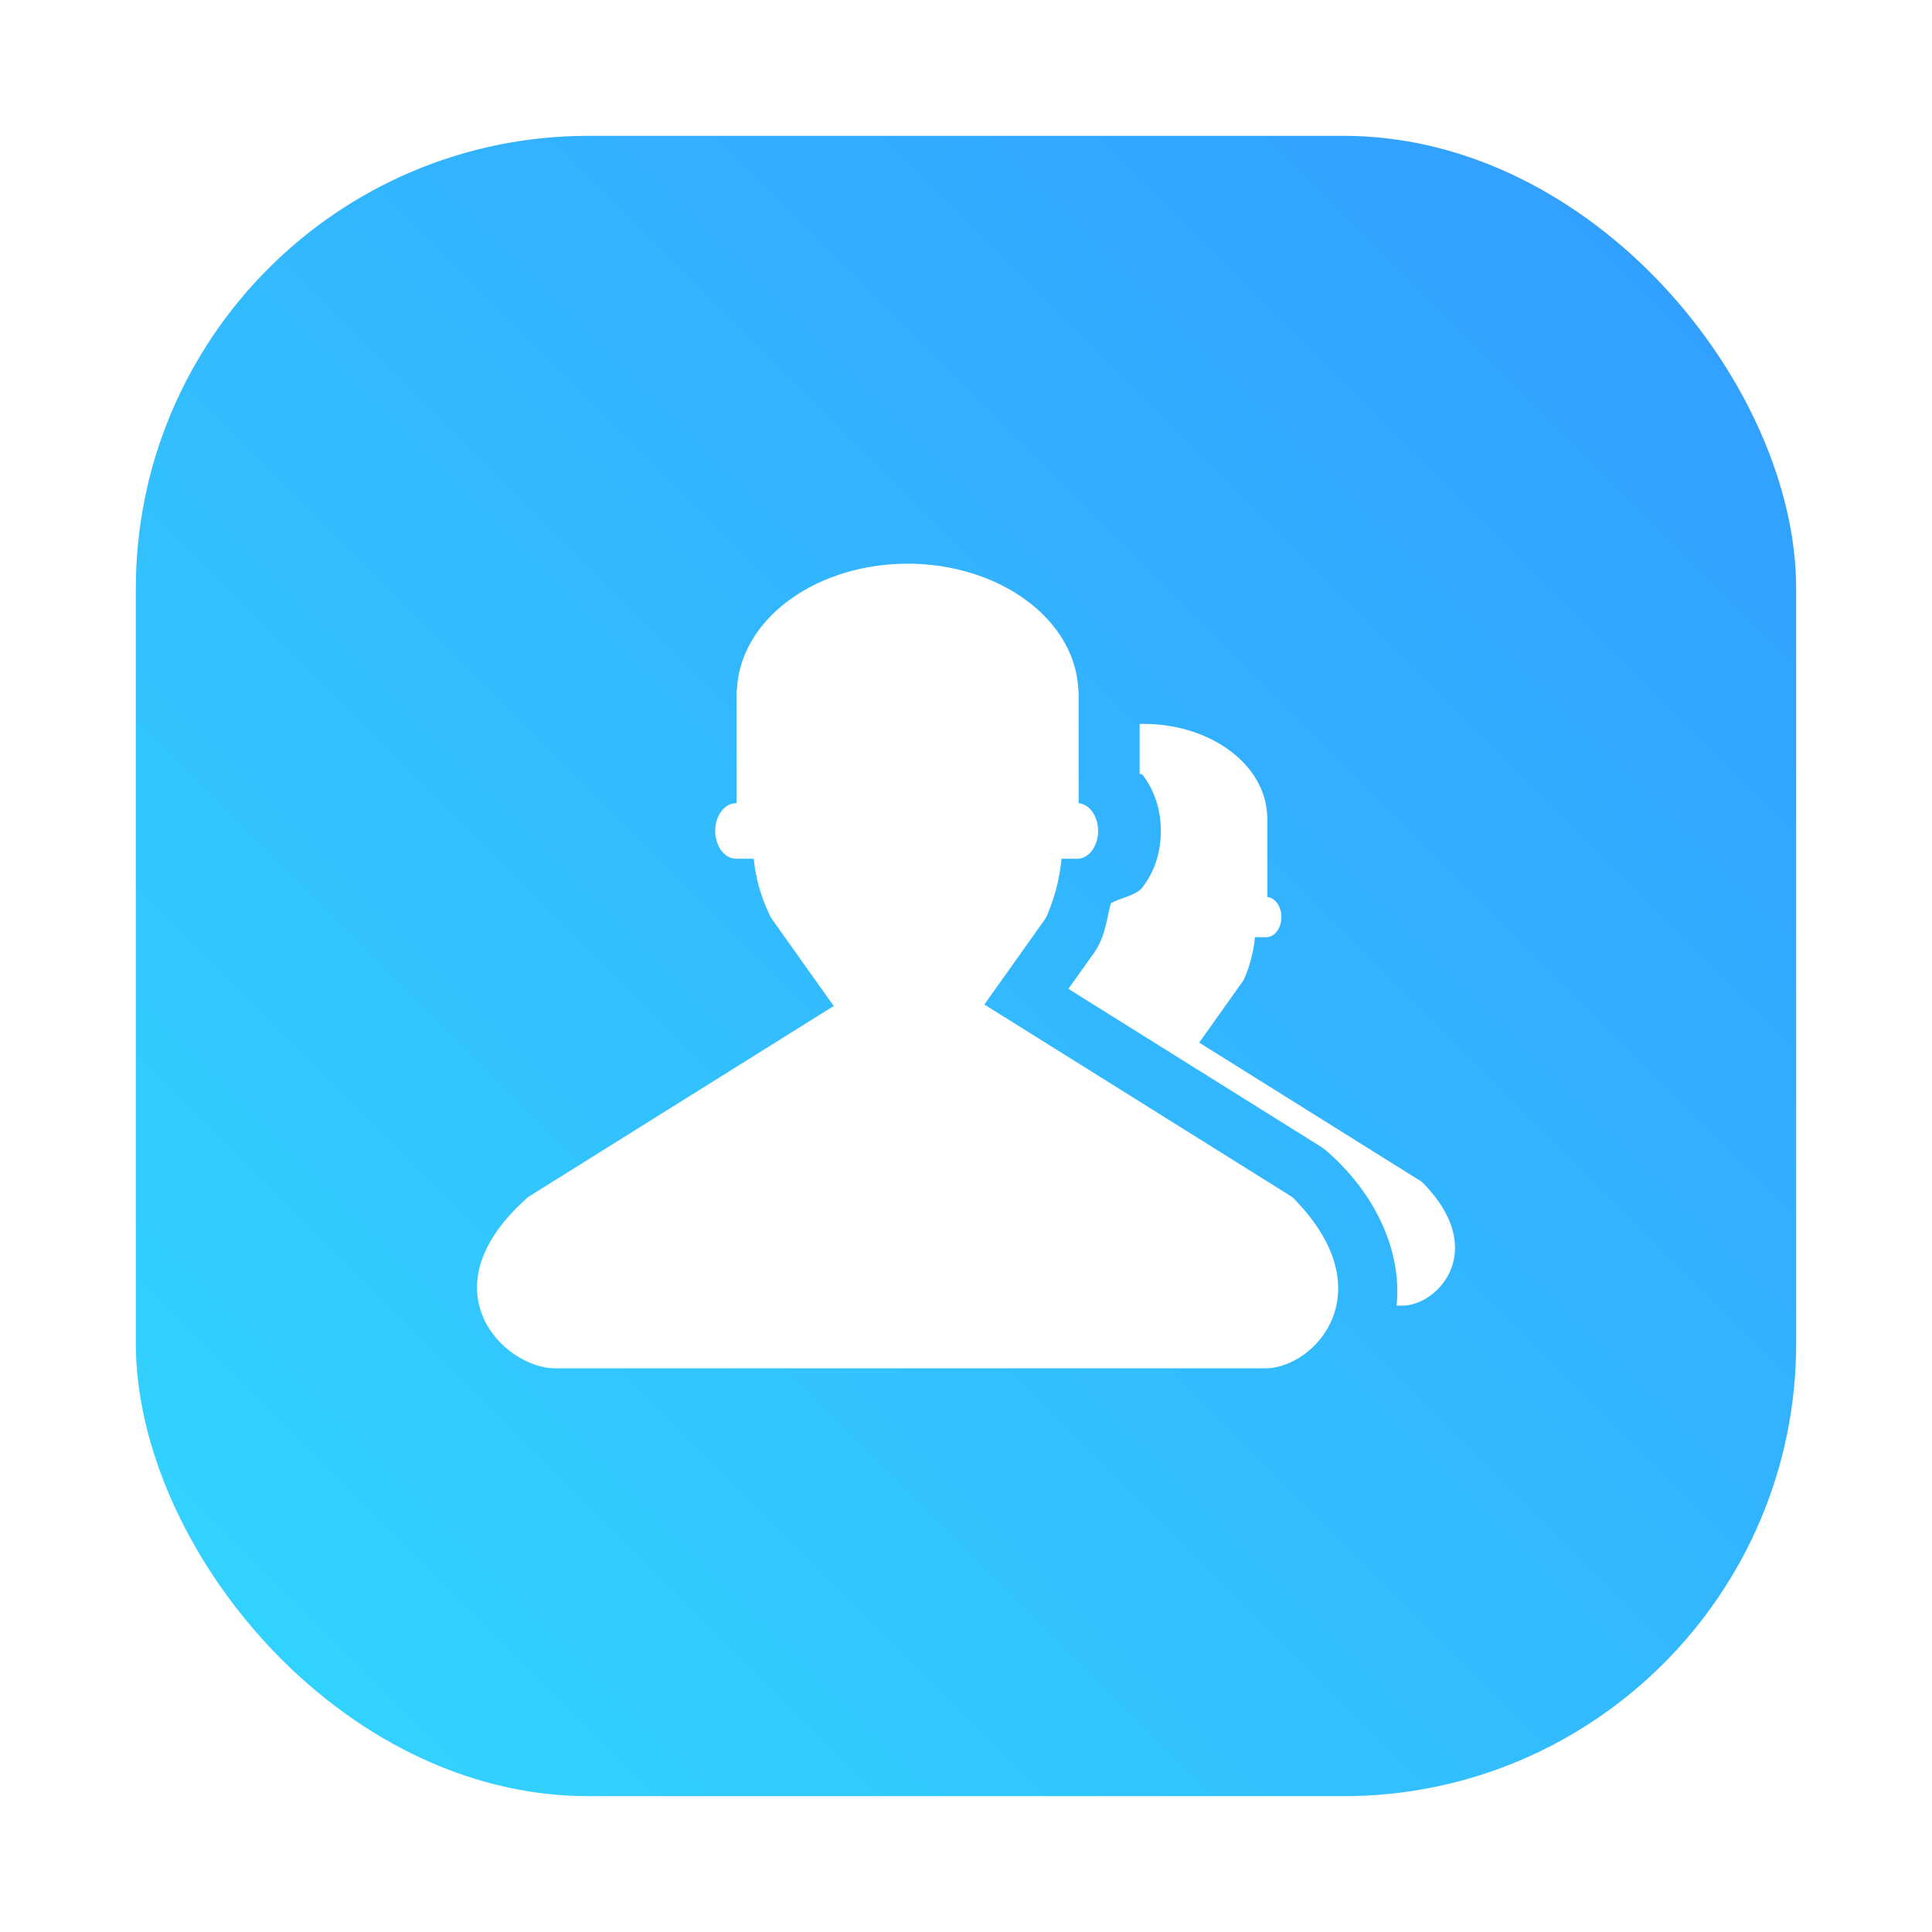 <?xml version="1.0" encoding="UTF-8" standalone="no"?>
<svg
   xmlns:dc="http://purl.org/dc/elements/1.1/"
   xmlns:cc="http://creativecommons.org/ns#"
   xmlns:rdf="http://www.w3.org/1999/02/22-rdf-syntax-ns#"
   xmlns:svg="http://www.w3.org/2000/svg"
   xmlns="http://www.w3.org/2000/svg"
   xmlns:xlink="http://www.w3.org/1999/xlink"
   xmlns:sodipodi="http://sodipodi.sourceforge.net/DTD/sodipodi-0.dtd"
   xmlns:inkscape="http://www.inkscape.org/namespaces/inkscape"
   viewBox="0 0 64 64"
   version="1.1"
   id="svg45"
   sodipodi:docname="users.svg"
   width="64"
   height="64"
   inkscape:version="1.0 (4035a4fb49, 2020-05-01)">
  <rect
     style="opacity:0.3;fill:#141414;fill-opacity:1;stroke-width:2.744;stroke-linecap:round;filter:url(#filter1057)"
     id="rect1055"
     width="55"
     height="55"
     x="4.5"
     y="4.5"
     ry="15" />
  <rect
     ry="15"
     y="4.5"
     x="4.5"
     height="55"
     width="55"
     id="rect1045"
     style="fill:url(#linearGradient1053);fill-opacity:1;stroke-width:2.744;stroke-linecap:round" />
  <sodipodi:namedview
     inkscape:document-rotation="0"
     pagecolor="#ffffff"
     bordercolor="#666666"
     borderopacity="1"
     objecttolerance="10"
     gridtolerance="10"
     guidetolerance="10"
     inkscape:pageopacity="0"
     inkscape:pageshadow="2"
     inkscape:window-width="1920"
     inkscape:window-height="932"
     id="namedview47"
     showgrid="false"
     inkscape:zoom="3.9739584"
     inkscape:cx="-18.66025"
     inkscape:cy="8.7319345"
     inkscape:window-x="0"
     inkscape:window-y="36"
     inkscape:window-maximized="1"
     inkscape:current-layer="svg45" />
  <defs
     id="defs7">
    <linearGradient
       id="linearGradient3764"
       x1="1"
       x2="47"
       gradientUnits="userSpaceOnUse"
       gradientTransform="rotate(-90,24,24)">
      <stop
         style="stop-color:#bdc7db;stop-opacity:1"
         id="stop2" />
      <stop
         offset="1"
         style="stop-color:#cad2e2;stop-opacity:1"
         id="stop4" />
    </linearGradient>
    <linearGradient
       id="b"
       x1="399.57"
       x2="399.57"
       y1="545.8"
       y2="517.8"
       gradientTransform="matrix(2.143,0,0,2.143,-826.36,-1107.5)"
       gradientUnits="userSpaceOnUse">
      <stop
         stop-color="#3889e9"
         offset="0"
         id="stop2-3" />
      <stop
         stop-color="#5ea5fb"
         offset="1"
         id="stop4-6" />
    </linearGradient>
    <linearGradient
       id="linearGradient914"
       x1="90"
       x2="90"
       y1="43"
       y2="13"
       gradientTransform="translate(-61,1)"
       gradientUnits="userSpaceOnUse">
      <stop
         stop-color="#3cd1fb"
         offset="0"
         id="stop7" />
      <stop
         stop-color="#87e2fd"
         offset="1"
         id="stop9" />
    </linearGradient>
    <linearGradient
       id="linearGradient929"
       x1="90"
       x2="90"
       y1="43"
       y2="13"
       gradientTransform="translate(-58,8)"
       gradientUnits="userSpaceOnUse">
      <stop
         stop-color="#3e9e9b"
         offset="0"
         id="stop12" />
      <stop
         stop-color="#5e91a8"
         offset=".464"
         id="stop14" />
      <stop
         stop-color="#d9d1a1"
         offset="1"
         id="stop16" />
    </linearGradient>
    <filter
       id="filter955"
       x="-.072"
       y="-.093"
       width="1.144"
       height="1.186"
       color-interpolation-filters="sRGB">
      <feGaussianBlur
         stdDeviation="1.318"
         id="feGaussianBlur19" />
    </filter>
    <filter
       id="filter961"
       x="-.072"
       y="-.093"
       width="1.144"
       height="1.186"
       color-interpolation-filters="sRGB">
      <feGaussianBlur
         stdDeviation="1.318"
         id="feGaussianBlur22" />
    </filter>
    <linearGradient
       id="linearGradient971"
       x1="30"
       x2="30"
       y1="57"
       y2="8"
       gradientUnits="userSpaceOnUse">
      <stop
         stop-color="#1f1f1f"
         offset="0"
         id="stop25" />
      <stop
         stop-color="#525252"
         offset="1"
         id="stop27" />
    </linearGradient>
    <style
       id="current-color-scheme"
       type="text/css">.ColorScheme-Text { color:#363636; }</style>
    <style
       type="text/css"
       id="style31">.ColorScheme-Text { color:#363636; }</style>
    <filter
       color-interpolation-filters="sRGB"
       height="1.054"
       width="1.054"
       y="-0.027"
       x="-0.027"
       id="filter861-9">
      <feGaussianBlur
         id="feGaussianBlur9-1"
         stdDeviation="0.164" />
    </filter>
    <filter
       color-interpolation-filters="sRGB"
       height="1.186"
       width="1.144"
       y="-0.093"
       x="-0.072"
       id="filter955-3">
      <feGaussianBlur
         id="feGaussianBlur1161"
         stdDeviation="1.318" />
    </filter>
    <filter
       color-interpolation-filters="sRGB"
       height="1.186"
       width="1.144"
       y="-0.093"
       x="-0.072"
       id="filter961-6">
      <feGaussianBlur
         id="feGaussianBlur1164"
         stdDeviation="1.318" />
    </filter>
    <filter
       id="filter2761"
       x="-.024"
       y="-.024"
       width="1.048"
       height="1.048"
       color-interpolation-filters="sRGB">
      <feGaussianBlur
         stdDeviation="0.146"
         id="feGaussianBlur883" />
    </filter>
    <linearGradient
       id="linearGradient4673"
       x1="1.257"
       x2="15.644"
       y1="15.429"
       y2="1.108"
       gradientTransform="matrix(3.78,0,0,3.78,-110.301,-52.266)"
       gradientUnits="userSpaceOnUse">
      <stop
         stop-color="#32dcff"
         offset="0"
         id="stop886" />
      <stop
         stop-color="#3296ff"
         offset="1"
         id="stop888" />
    </linearGradient>
    <style
       id="style4"
       type="text/css" />
    <filter
       color-interpolation-filters="sRGB"
       height="1.048"
       width="1.048"
       y="-.024"
       x="-.024"
       id="filter2761-367">
      <feGaussianBlur
         id="feGaussianBlur6"
         stdDeviation="0.146" />
    </filter>
    <linearGradient
       gradientUnits="userSpaceOnUse"
       gradientTransform="matrix(3.78,0,0,3.78,110.076,0.531)"
       y2="1.108"
       y1="15.429"
       x2="15.644"
       x1="1.257"
       id="linearGradient4673-5">
      <stop
         id="stop9-35"
         offset="0"
         stop-color="#32dcff" />
      <stop
         id="stop11"
         offset="1"
         stop-color="#3296ff" />
    </linearGradient>
    <linearGradient
       gradientUnits="userSpaceOnUse"
       gradientTransform="matrix(1,0,0,1,19.188,0)"
       y2="1.058"
       y1="6.879"
       x2="7.937"
       x1="7.937"
       id="linearGradient865">
      <stop
         id="stop2-6"
         offset="0"
         stop-color="#fff" />
      <stop
         id="stop4-2"
         offset="1"
         stop-color="#fcc" />
    </linearGradient>
    <linearGradient
       gradientTransform="translate(19.188)"
       gradientUnits="userSpaceOnUse"
       y2="3.933"
       y1="14.579"
       x2="12.314"
       x1="2.628"
       id="linearGradient855">
      <stop
         id="stop7-9"
         offset="0"
         stop-color="#d462aa" />
      <stop
         id="stop9-3"
         offset=".152"
         stop-color="#56c7d9" />
      <stop
         id="stop11-6"
         offset=".333"
         stop-color="#2da8b8" />
      <stop
         id="stop13"
         offset=".534"
         stop-color="#72cb6b" />
      <stop
         id="stop15"
         offset=".71"
         stop-color="#c4dc2b" />
      <stop
         id="stop17"
         offset=".862"
         stop-color="#f9da3e" />
      <stop
         id="stop19"
         offset="1"
         stop-color="#f69429" />
    </linearGradient>
    <linearGradient
       gradientUnits="userSpaceOnUse"
       gradientTransform="matrix(0.265,0,0,0.265,19.188,0)"
       y2="6.992"
       y1="19"
       x2="57.008"
       x1="45"
       id="linearGradient910">
      <stop
         id="stop22"
         offset="0"
         stop-color="#fff" />
      <stop
         id="stop24"
         offset="1"
         stop-color="#ffe3cc" />
    </linearGradient>
    <filter
       inkscape:collect="always"
       style="color-interpolation-filters:sRGB"
       id="filter1057"
       x="-0.027"
       width="1.054"
       y="-0.027"
       height="1.054">
      <feGaussianBlur
         inkscape:collect="always"
         stdDeviation="0.619"
         id="feGaussianBlur1059" />
    </filter>
    <linearGradient
       inkscape:collect="always"
       xlink:href="#linearGradient1051"
       id="linearGradient1053"
       x1="-127"
       y1="60"
       x2="-72"
       y2="5"
       gradientUnits="userSpaceOnUse"
       gradientTransform="translate(131.5,-0.51)" />
    <linearGradient
       inkscape:collect="always"
       id="linearGradient1051">
      <stop
         style="stop-color:#32d7ff;stop-opacity:1"
         offset="0"
         id="stop1047" />
      <stop
         style="stop-color:#329bff;stop-opacity:1"
         offset="1"
         id="stop1049" />
    </linearGradient>
    <style
       type="text/css"
       id="style872" />
    <filter
       id="filter2761-7"
       x="-.024"
       y="-.024"
       width="1.048"
       height="1.048"
       color-interpolation-filters="sRGB">
      <feGaussianBlur
         stdDeviation="0.146"
         id="feGaussianBlur874" />
    </filter>
    <style
       id="style4-5"
       type="text/css" />
    <style
       id="style6"
       type="text/css" />
    <style
       id="style8"
       type="text/css" />
    <filter
       color-interpolation-filters="sRGB"
       height="1.048"
       width="1.048"
       y="-.024"
       x="-.024"
       id="filter2761-36">
      <feGaussianBlur
         id="feGaussianBlur10"
         stdDeviation="0.146" />
    </filter>
    <linearGradient
       gradientUnits="userSpaceOnUse"
       gradientTransform="matrix(3.78,0,0,3.78,111.787,0.531)"
       y2="1.17"
       y1="15.576"
       x2="15.65"
       x1="1.331"
       id="linearGradient1024-6">
      <stop
         id="stop13-7"
         offset="0"
         stop-color="#00dc96" />
      <stop
         id="stop15-5"
         offset="1"
         stop-color="#14d29b" />
    </linearGradient>
    <linearGradient
       gradientUnits="userSpaceOnUse"
       gradientTransform="matrix(0.275,0,0,0.275,-24.952,-0.325)"
       y2="12.461"
       y1="57.955"
       x2="45.628"
       x1="45.628"
       id="b-1">
      <stop
         id="stop2-3-2"
         offset="0" />
      <stop
         id="stop4-5"
         offset="1"
         stop-opacity="0" />
    </linearGradient>
    <style
       type="text/css"
       id="style872-0" />
    <style
       type="text/css"
       id="style874" />
    <style
       type="text/css"
       id="style876" />
    <filter
       id="filter2761-3"
       x="-.024"
       y="-.024"
       width="1.048"
       height="1.048"
       color-interpolation-filters="sRGB">
      <feGaussianBlur
         stdDeviation="0.146"
         id="feGaussianBlur878" />
    </filter>
    <linearGradient
       id="linearGradient1024-6-6"
       x1="1.331"
       x2="15.65"
       y1="15.576"
       y2="1.17"
       gradientTransform="matrix(3.78,0,0,3.78,-0.002,0.53)"
       gradientUnits="userSpaceOnUse">
      <stop
         stop-color="#00dc96"
         offset="0"
         id="stop881" />
      <stop
         stop-color="#14d29b"
         offset="1"
         id="stop883" />
    </linearGradient>
  </defs>
  <circle
     style="fill:url(#b)"
     id="circle39"
     stroke-width="1.571"
     fill="url(#b)"
     r="0"
     cy="32.044"
     cx="32.02" />
  <circle
     id="circle897"
     stroke-width="1"
     fill="#5e4aa6"
     r="0"
     cy="-1294.224"
     cx="-1358.891" />
  <circle
     id="circle903"
     stroke-width="1"
     fill-rule="evenodd"
     fill="#5e4aa6"
     r="0"
     cy="-28.737"
     cx="-259.344" />
  <g
     id="g913"
     stroke-width="0.265"
     fill="#5e4aa6"
     transform="matrix(3.78,0,0,3.78,-262.538,-85.867)">
    <circle
       id="circle905"
       r="0"
       cy="-328.38"
       cx="-330.35" />
    <circle
       id="circle907"
       r="0"
       cy="-326.25"
       cx="-312.11" />
    <circle
       id="circle909"
       r="0"
       cy="-333.07"
       cx="-306.02" />
    <circle
       id="circle911"
       r="0"
       cy="-326.01"
       cx="-308.84" />
  </g>
  <circle
     cx="-1124.8"
     cy="-1279.3"
     r="0"
     fill="#5e4aa6"
     id="circle16" />
  <g
     transform="matrix(3.78,0,0,3.78,123.83,-38.184)"
     fill="#5e4aa6"
     stroke-width="0.265"
     id="g26">
    <circle
       cx="-299.02"
       cy="-338.77"
       r="0"
       id="circle18" />
    <circle
       cx="-8.106"
       cy="-3.949"
       r="0"
       fill-rule="evenodd"
       id="circle20" />
    <circle
       cx="-278.25"
       cy="-357.69"
       r="0"
       id="circle22" />
    <circle
       cx="12.663"
       cy="-22.859"
       r="0"
       fill-rule="evenodd"
       id="circle24" />
  </g>
  <g
     transform="translate(110.365,53.344)"
     id="g1095">
    <path
       id="path1089"
       style="stroke-width:3.78;paint-order:markers fill stroke"
       fill="#ffffff"
       d="m -72.48,-29.367 a 4.094,3.118 0 0 0 -0.133,0.006 v 1.641 c 0.022,0.027 0.083,0.023 0.104,0.051 0.419,0.557 0.597,1.194 0.598,1.854 -2.46e-4,0.66 -0.179,1.297 -0.598,1.854 -0.212,0.282 -0.696,0.341 -1.057,0.539 -0.127,0.465 -0.161,0.904 -0.404,1.387 -0.045,0.09 -0.098,0.178 -0.156,0.26 l -0.848,1.188 8.326,5.205 c 0.091,0.057 0.177,0.121 0.258,0.191 1.714,1.51 2.461,3.44 2.289,5.098 h 0.186 c 1.195,0 2.896,-1.856 0.648,-4.104 l -7.373,-4.609 1.473,-2.074 c 0.226,-0.508 0.334,-0.985 0.373,-1.418 h 0.412 v -0.002 a 0.5,0.665 0 0 0 0.465,-0.664 0.5,0.665 0 0 0 -0.465,-0.664 v -2.703 h -0.008 a 4.094,3.118 0 0 0 -4.09,-3.033 z m -4.451,12.269 -4.639,2.898 c -2.515,2.215 -0.569,4.104 0.648,4.104 h 12.361 c 0.138,-0.091 0.435,-0.248 0.502,-0.402 0.096,-0.222 0.271,-0.548 -0.945,-1.646 z" />
    <path
       id="path1091"
       style="stroke-width:3.78;paint-order:markers fill stroke"
       fill="#ffffff"
       d="m -80.299,-34.671 a 5.662,4.313 0 0 0 -5.654,4.197 h -0.012 v 3.736 a 0.692,0.92 0 0 0 -0.016,0 0.692,0.92 0 0 0 -0.691,0.92 0.692,0.92 0 0 0 0.691,0.92 0.692,0.92 0 0 0 0.016,0 h 0.57 c 0.058,0.601 0.222,1.262 0.574,1.961 l 2.074,2.918 -10.123,6.328 c -3.478,3.064 -0.788,5.674 0.896,5.674 h 23.52 c 1.653,0 4.004,-2.566 0.896,-5.674 l -10.199,-6.377 2.039,-2.869 c 0.312,-0.703 0.462,-1.362 0.516,-1.961 h 0.568 v -0.002 a 0.692,0.92 0 0 1 0.002,0 0.692,0.92 0 0 0 0.643,-0.918 0.692,0.92 0 0 0 -0.645,-0.918 v -3.738 h -0.01 a 5.662,4.313 0 0 0 -5.656,-4.197 z" />
  </g>
</svg>
